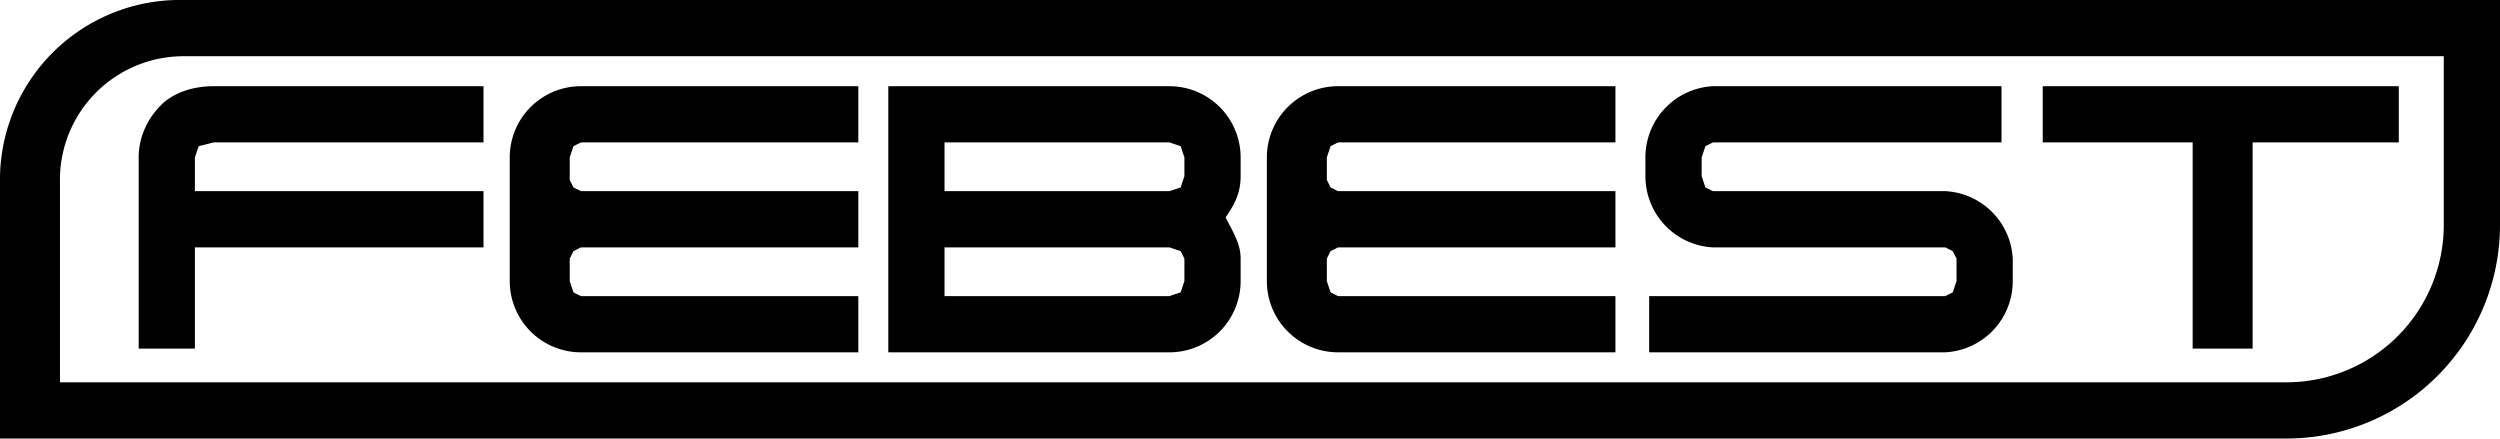 <svg fill="none" xmlns="http://www.w3.org/2000/svg" viewBox="0 0 667 117">
  <path d="M49 0h618v60a57 57 0 01-57 57H0V49A48 48 0 0149 0zm603 15H49a33 33 0 00-33 34v53h594a42 42 0 0042-42V15zM252 79h60l3-1 1-3v-6l-1-2-3-1h-60v13zm0-28h60l3-1 1-3v-5l-1-3-3-1h-60v13zm-7-28h67a19 19 0 0119 19v5c0 5-2 8-4 11 2 4 4 7 4 11v6a19 19 0 01-19 19h-75V23h8zM37 93V42c0-5 2-10 6-14 3-3 8-5 14-5h72v15H57l-4 1-1 3v9h77v15H52v27H37zm497-55h-77l-2 1-1 3v5l1 3 2 1h62a19 19 0 0118 18v6a19 19 0 01-18 19h-79V79h79l2-1 1-3v-6l-1-2-2-1h-62a19 19 0 01-18-19v-5a19 19 0 0118-19h77v15zM431 94h-74a19 19 0 01-19-19V42a19 19 0 0119-19h74v15h-74l-2 1-1 3v6l1 2 2 1h74v15h-74l-2 1-1 2v6l1 3 2 1h74v15zm114-71h95v15h-39v55h-16V38h-40V23zM229 94h-74a19 19 0 01-19-19V42a19 19 0 0119-19h74v15h-74l-2 1-1 3v6l1 2 2 1h74v15h-74l-2 1-1 2v6l1 3 2 1h74v15z" fill="#000"/>
</svg>
